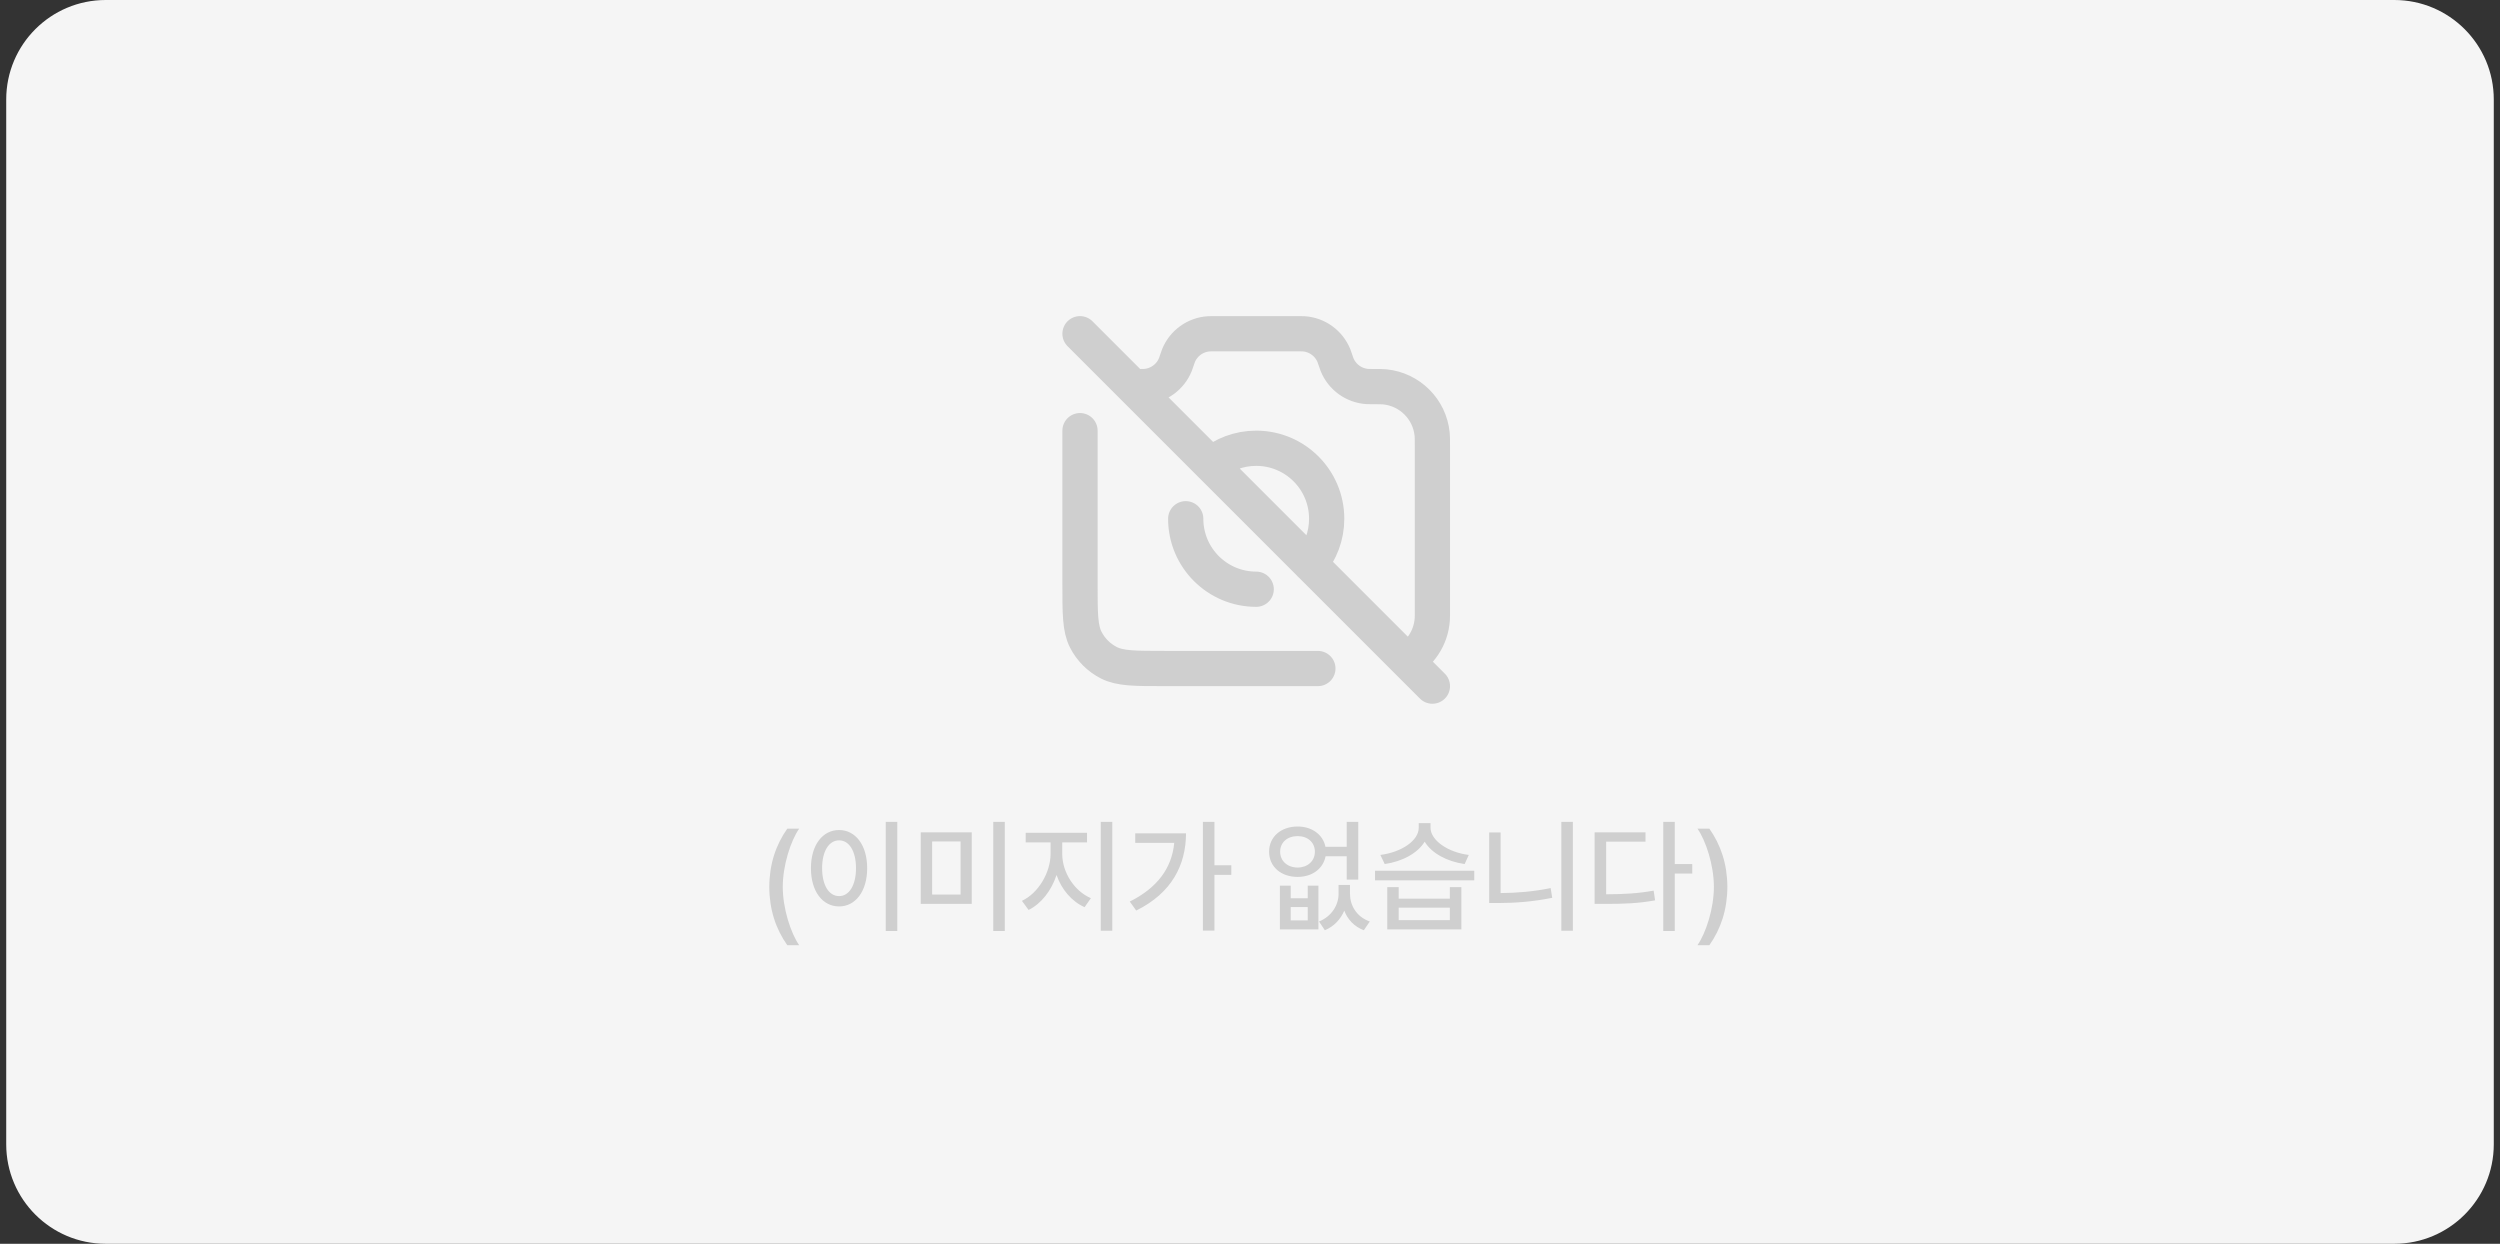 <svg width="201" height="100" viewBox="0 0 201 100" fill="none" xmlns="http://www.w3.org/2000/svg">
<rect x="0" y="0" width="201" height="100" fill="#333333" stroke="none"/>
<path d="M0.5 8C0.5 3.582 4.082 0 8.5 0H192.5C196.918 0 200.5 3.582 200.5 8V92C200.5 96.418 196.918 100 192.5 100H8.5C4.082 100 0.5 96.418 0.5 92V8Z" fill="#F5F5F5"/>
<path d="M91.082 31.082H91.675C91.864 31.082 91.959 31.082 92.044 31.077C93.137 31.011 94.094 30.321 94.502 29.305C94.534 29.226 94.564 29.136 94.624 28.957C94.683 28.778 94.713 28.688 94.745 28.608C95.154 27.593 96.11 26.903 97.203 26.837C97.288 26.832 97.383 26.832 97.572 26.832H104.425C104.614 26.832 104.709 26.832 104.794 26.837C105.887 26.903 106.844 27.593 107.252 28.608C107.284 28.688 107.314 28.778 107.374 28.957C107.433 29.136 107.463 29.226 107.495 29.305C107.904 30.321 108.86 31.011 109.953 31.077C110.038 31.082 110.139 31.082 110.341 31.082C110.864 31.082 111.125 31.082 111.334 31.103C113.35 31.302 114.945 32.897 115.145 34.913C115.165 35.122 115.165 35.37 115.165 35.866V49.499C115.165 51.036 114.35 52.382 113.127 53.129M105.339 45.35C106.167 44.365 106.665 43.094 106.665 41.707C106.665 38.577 104.128 36.04 100.999 36.04C99.613 36.04 98.343 36.538 97.358 37.364M115.165 55.165L86.832 26.832M86.832 34.624V46.949C86.832 49.329 86.832 50.519 87.295 51.428C87.703 52.228 88.353 52.878 89.153 53.285C90.062 53.749 91.252 53.749 93.632 53.749H105.957M100.999 47.374C97.869 47.374 95.332 44.837 95.332 41.707" stroke="#CFCFCF" stroke-width="2.833" stroke-linecap="round" stroke-linejoin="round"/>
<path d="M61.85 71.305C61.859 69.469 62.377 67.936 63.295 66.627H64.252C63.578 67.594 62.934 69.566 62.934 71.305C62.934 73.053 63.578 75.016 64.252 75.992H63.295C62.377 74.684 61.859 73.15 61.85 71.305ZM72.143 66.08V74.85H71.215V66.08H72.143ZM67.465 66.734C68.764 66.734 69.721 67.926 69.721 69.801C69.721 71.686 68.764 72.877 67.465 72.877C66.147 72.877 65.199 71.686 65.199 69.801C65.199 67.926 66.147 66.734 67.465 66.734ZM67.465 67.564C66.654 67.564 66.098 68.424 66.098 69.801C66.098 71.188 66.654 72.047 67.465 72.047C68.266 72.047 68.822 71.188 68.822 69.801C68.822 68.424 68.266 67.564 67.465 67.564ZM78.129 66.92V72.672H74.027V66.92H78.129ZM74.945 67.652V71.92H77.231V67.652H74.945ZM80.785 66.08V74.85H79.857V66.08H80.785ZM85.404 68.658C85.404 70.123 86.361 71.637 87.709 72.213L87.201 72.936C86.171 72.481 85.351 71.519 84.945 70.348C84.54 71.598 83.715 72.662 82.699 73.16L82.162 72.428C83.481 71.812 84.457 70.162 84.467 68.658V67.731H82.465V66.959H87.397V67.731H85.404V68.658ZM89.428 66.08V74.83H88.5V66.08H89.428ZM97.641 66.08V69.566H98.998V70.338H97.641V74.82H96.713V66.08H97.641ZM95.356 66.998C95.346 69.527 94.232 71.783 91.352 73.209L90.834 72.486C93.026 71.393 94.218 69.811 94.408 67.769H91.273V66.998H95.356ZM103.773 71.207V72.223H105.141V71.207H106V74.723H102.904V71.207H103.773ZM103.773 74H105.141V72.926H103.773V74ZM108.539 71.861C108.539 72.779 109.047 73.707 110.131 74.088L109.652 74.791C108.861 74.488 108.349 73.917 108.08 73.219C107.787 73.902 107.27 74.478 106.518 74.791L106.049 74.088C107.104 73.658 107.621 72.731 107.621 71.861V71.148H108.539V71.861ZM104.33 66.451C105.482 66.451 106.371 67.106 106.566 68.082H108.275V66.08H109.203V70.719H108.275V68.844H106.576C106.386 69.85 105.492 70.504 104.33 70.504C102.992 70.504 102.035 69.684 102.035 68.473C102.035 67.281 102.992 66.451 104.33 66.451ZM104.33 67.223C103.5 67.223 102.924 67.731 102.924 68.473C102.924 69.225 103.5 69.742 104.33 69.752C105.141 69.742 105.717 69.225 105.717 68.473C105.717 67.731 105.141 67.223 104.33 67.223ZM112.455 71.324V72.252H116.566V71.324H117.494V74.723H111.537V71.324H112.455ZM112.455 73.981H116.566V72.975H112.455V73.981ZM118.529 70.006V70.777H110.551V70.006H118.529ZM115.014 66.549C115.014 67.555 116.41 68.531 118.09 68.736L117.758 69.469C116.337 69.269 115.102 68.6 114.545 67.672C113.974 68.605 112.733 69.269 111.332 69.469L110.98 68.736C112.68 68.522 114.066 67.584 114.066 66.549V66.178H115.014V66.549ZM126.459 66.08V74.83H125.531V66.08H126.459ZM120.648 66.93V71.803C121.923 71.793 123.266 71.69 124.672 71.402L124.799 72.184C123.246 72.496 121.84 72.603 120.463 72.603H119.73V66.93H120.648ZM134.652 66.08V69.469H136.059V70.231H134.652V74.85H133.725V66.08H134.652ZM132.299 66.92V67.672H129.135V71.9C130.604 71.895 131.708 71.832 132.953 71.607L133.07 72.389C131.703 72.633 130.541 72.682 128.91 72.672H128.207V66.92H132.299ZM138.881 71.305C138.871 73.15 138.354 74.684 137.436 75.992H136.479C137.152 75.016 137.797 73.053 137.797 71.305C137.797 69.566 137.152 67.594 136.479 66.627H137.436C138.354 67.936 138.871 69.469 138.881 71.305Z" fill="#CFCFCF"/>
</svg>
